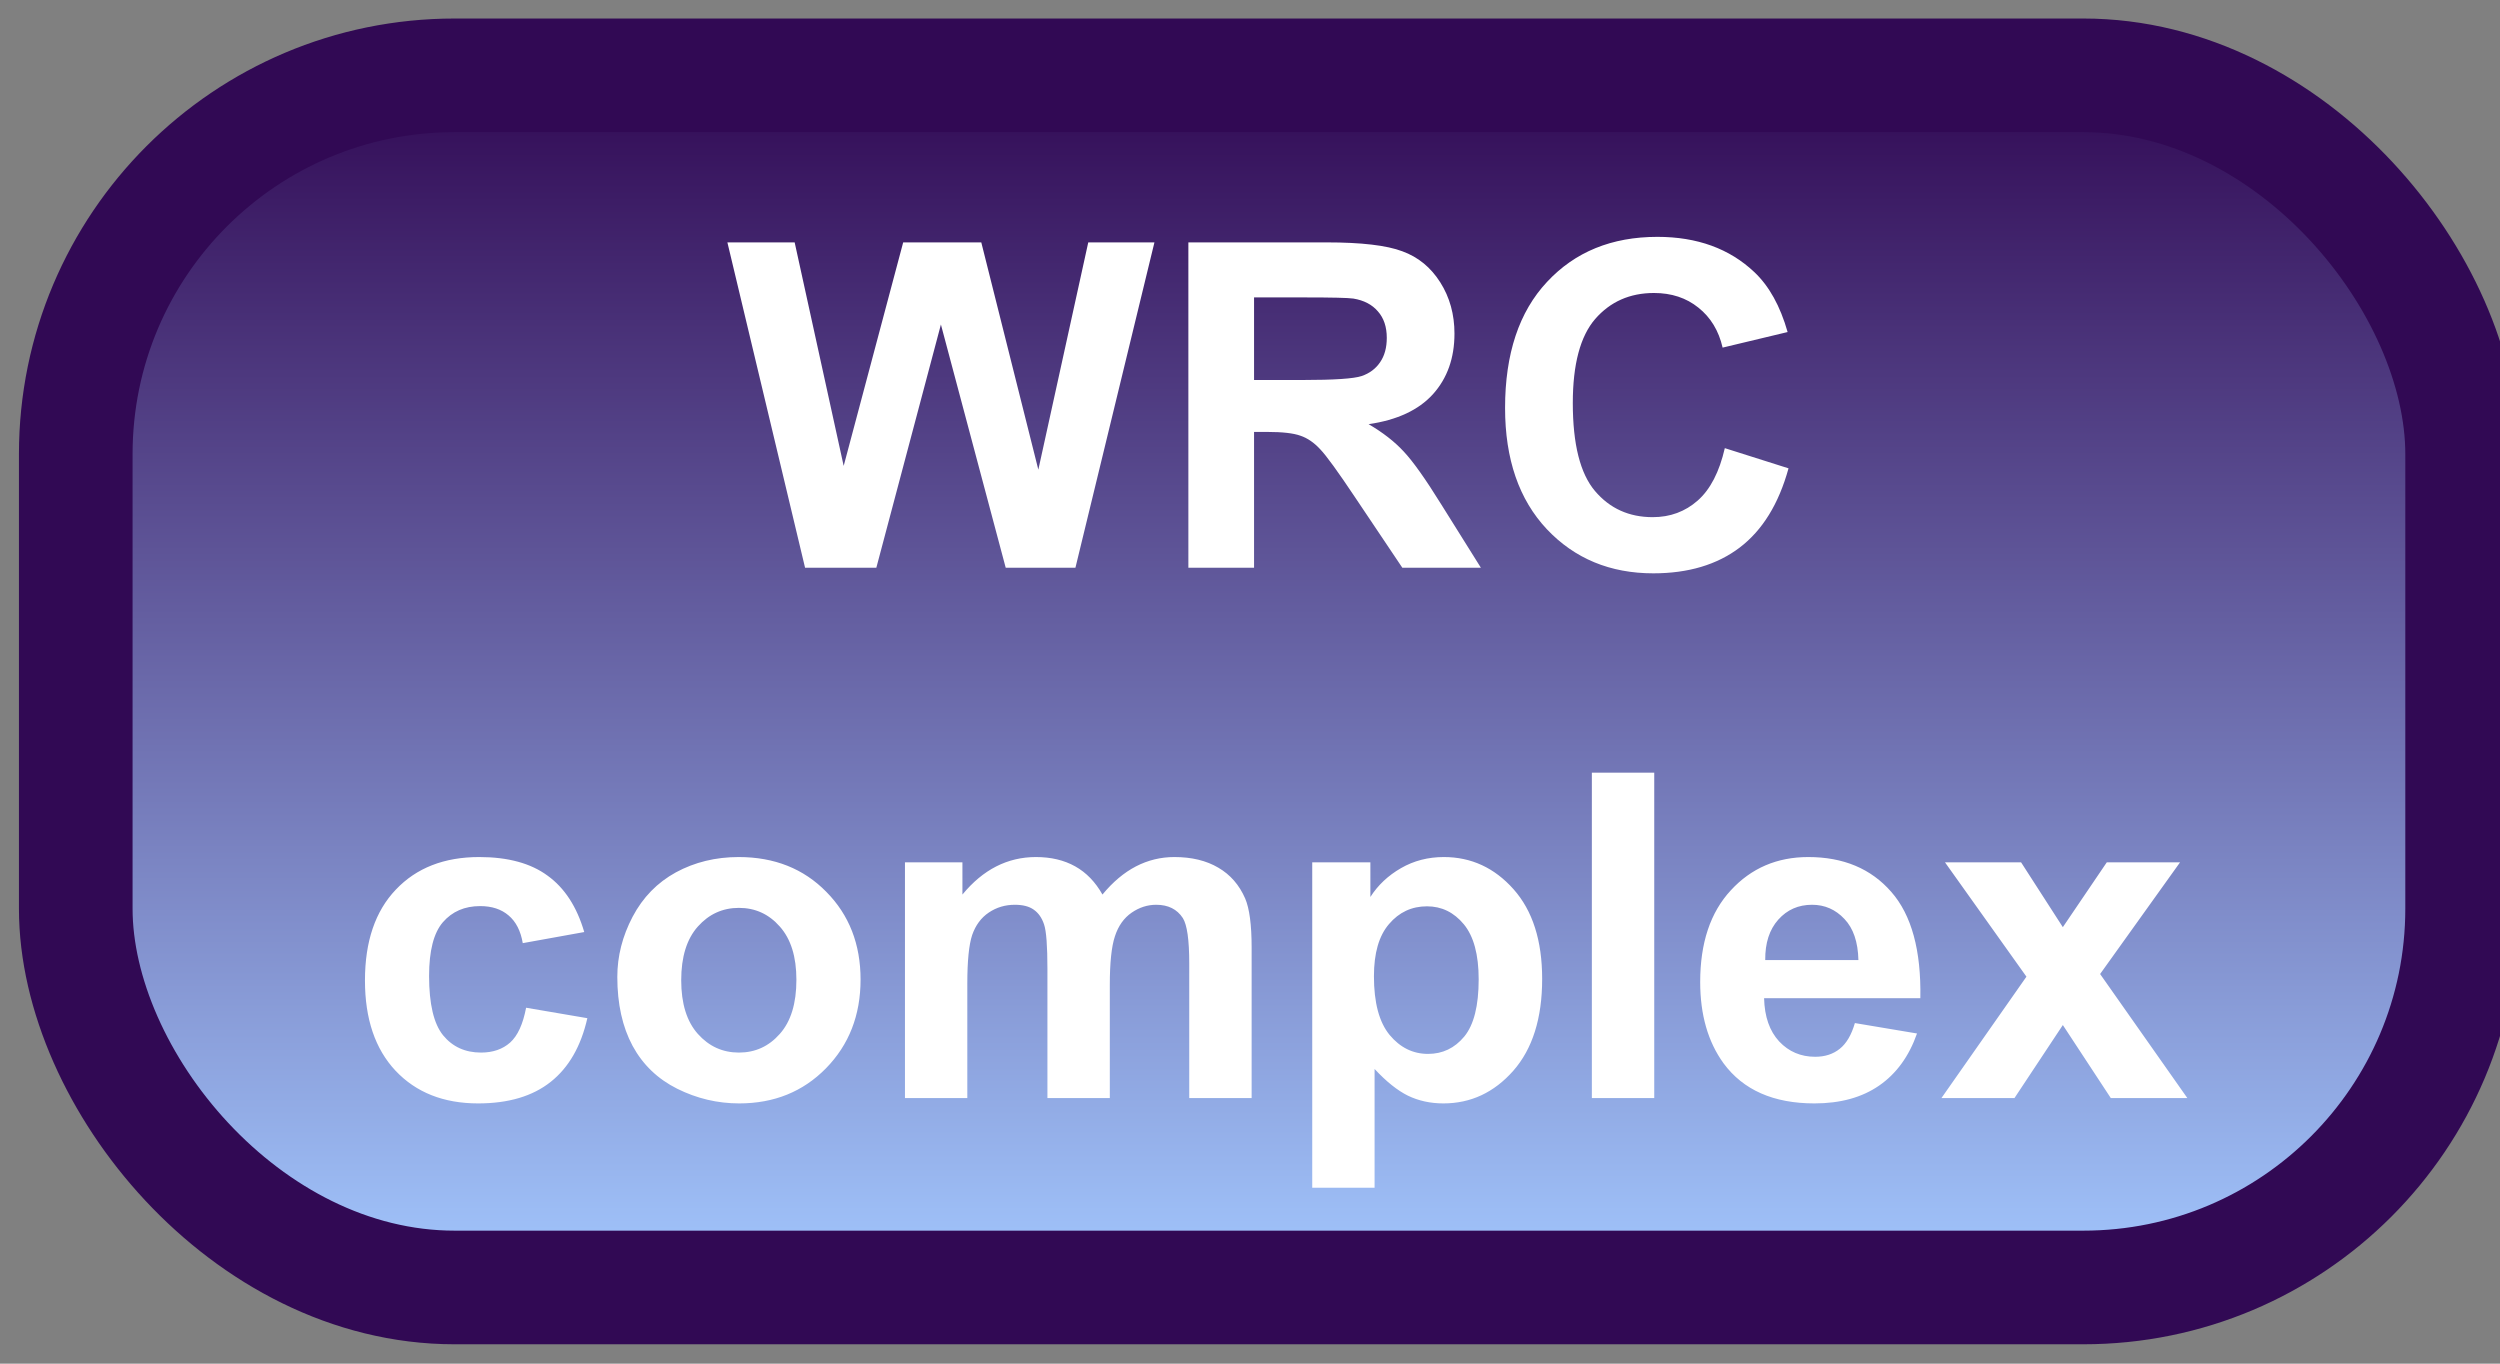 <svg width="66" height="36" viewBox="0 0 66 36" fill="none" xmlns="http://www.w3.org/2000/svg">
<rect x="0" y="0" width="66" height="36" fill="#808080" stroke="none"/>
<rect x="2" y="1.989" width="63" height="32" rx="10" fill="url(#paint0_linear_85_2080)"/>
<rect x="2" y="1.989" width="63" height="32" rx="10" stroke="#310954" stroke-width="3" stroke-linejoin="round"/>
<path d="M21.254 14.989L19.203 6.399H20.979L22.273 12.3L23.844 6.399H25.906L27.412 12.399L28.73 6.399H30.477L28.391 14.989H26.551L24.84 8.567L23.135 14.989H21.254ZM31.373 14.989V6.399H35.023C35.941 6.399 36.607 6.477 37.022 6.634C37.44 6.786 37.773 7.059 38.023 7.454C38.273 7.848 38.398 8.3 38.398 8.807C38.398 9.452 38.209 9.985 37.83 10.407C37.451 10.825 36.885 11.089 36.131 11.198C36.506 11.417 36.815 11.657 37.057 11.919C37.303 12.18 37.633 12.645 38.047 13.313L39.096 14.989H37.022L35.768 13.12C35.322 12.452 35.018 12.032 34.853 11.86C34.69 11.684 34.516 11.565 34.332 11.503C34.148 11.436 33.857 11.403 33.459 11.403H33.107V14.989H31.373ZM33.107 10.032H34.391C35.223 10.032 35.742 9.997 35.949 9.927C36.156 9.856 36.318 9.735 36.435 9.563C36.553 9.391 36.611 9.177 36.611 8.919C36.611 8.63 36.533 8.397 36.377 8.221C36.225 8.042 36.008 7.928 35.727 7.882C35.586 7.862 35.164 7.852 34.461 7.852H33.107V10.032ZM45.535 11.831L47.217 12.364C46.959 13.302 46.529 13.999 45.928 14.456C45.33 14.909 44.57 15.136 43.648 15.136C42.508 15.136 41.57 14.747 40.836 13.97C40.102 13.188 39.734 12.122 39.734 10.77C39.734 9.341 40.103 8.231 40.842 7.442C41.58 6.649 42.551 6.253 43.754 6.253C44.805 6.253 45.658 6.563 46.315 7.184C46.705 7.552 46.998 8.079 47.193 8.766L45.477 9.177C45.375 8.731 45.162 8.38 44.838 8.122C44.518 7.864 44.127 7.735 43.666 7.735C43.029 7.735 42.512 7.964 42.113 8.421C41.719 8.878 41.522 9.618 41.522 10.641C41.522 11.727 41.717 12.501 42.107 12.962C42.498 13.423 43.006 13.653 43.631 13.653C44.092 13.653 44.488 13.507 44.82 13.214C45.152 12.921 45.391 12.46 45.535 11.831ZM15.424 24.606L13.801 24.899C13.746 24.575 13.621 24.331 13.426 24.167C13.234 24.003 12.984 23.921 12.676 23.921C12.266 23.921 11.938 24.063 11.691 24.348C11.449 24.63 11.328 25.102 11.328 25.766C11.328 26.505 11.451 27.026 11.697 27.331C11.947 27.636 12.281 27.788 12.699 27.788C13.012 27.788 13.268 27.7 13.467 27.524C13.666 27.345 13.807 27.038 13.889 26.604L15.506 26.88C15.338 27.622 15.016 28.182 14.539 28.561C14.062 28.94 13.424 29.13 12.623 29.13C11.713 29.13 10.986 28.843 10.443 28.268C9.904 27.694 9.635 26.899 9.635 25.884C9.635 24.856 9.906 24.057 10.449 23.487C10.992 22.913 11.727 22.626 12.652 22.626C13.41 22.626 14.012 22.79 14.457 23.118C14.906 23.442 15.229 23.938 15.424 24.606ZM16.297 25.79C16.297 25.243 16.432 24.714 16.701 24.202C16.971 23.69 17.352 23.3 17.844 23.03C18.34 22.761 18.893 22.626 19.502 22.626C20.443 22.626 21.215 22.932 21.816 23.546C22.418 24.155 22.719 24.927 22.719 25.86C22.719 26.802 22.414 27.583 21.805 28.204C21.199 28.821 20.436 29.13 19.514 29.13C18.943 29.13 18.398 29.001 17.879 28.743C17.363 28.485 16.971 28.108 16.701 27.612C16.432 27.112 16.297 26.505 16.297 25.79ZM17.984 25.878C17.984 26.495 18.131 26.968 18.424 27.296C18.717 27.624 19.078 27.788 19.508 27.788C19.938 27.788 20.297 27.624 20.586 27.296C20.879 26.968 21.025 26.491 21.025 25.866C21.025 25.257 20.879 24.788 20.586 24.46C20.297 24.132 19.938 23.968 19.508 23.968C19.078 23.968 18.717 24.132 18.424 24.46C18.131 24.788 17.984 25.261 17.984 25.878ZM23.891 22.766H25.408V23.616C25.951 22.956 26.598 22.626 27.348 22.626C27.746 22.626 28.092 22.708 28.385 22.872C28.678 23.036 28.918 23.284 29.105 23.616C29.379 23.284 29.674 23.036 29.99 22.872C30.307 22.708 30.645 22.626 31.004 22.626C31.461 22.626 31.848 22.72 32.164 22.907C32.48 23.091 32.717 23.362 32.873 23.721C32.986 23.987 33.043 24.417 33.043 25.011V28.989H31.396V25.432C31.396 24.815 31.34 24.417 31.227 24.237C31.074 24.003 30.84 23.886 30.523 23.886C30.293 23.886 30.076 23.956 29.873 24.096C29.67 24.237 29.523 24.444 29.434 24.718C29.344 24.987 29.299 25.415 29.299 26.001V28.989H27.652V25.579C27.652 24.973 27.623 24.583 27.564 24.407C27.506 24.231 27.414 24.1 27.289 24.014C27.168 23.928 27.002 23.886 26.791 23.886C26.537 23.886 26.309 23.954 26.105 24.091C25.902 24.227 25.756 24.425 25.666 24.682C25.58 24.94 25.537 25.368 25.537 25.966V28.989H23.891V22.766ZM34.643 22.766H36.178V23.68C36.377 23.368 36.647 23.114 36.986 22.919C37.326 22.723 37.703 22.626 38.117 22.626C38.84 22.626 39.453 22.909 39.957 23.475C40.461 24.042 40.713 24.831 40.713 25.843C40.713 26.882 40.459 27.69 39.951 28.268C39.443 28.843 38.828 29.13 38.105 29.13C37.762 29.13 37.449 29.061 37.168 28.925C36.891 28.788 36.598 28.553 36.289 28.221V31.356H34.643V22.766ZM36.272 25.772C36.272 26.471 36.41 26.989 36.688 27.325C36.965 27.657 37.303 27.823 37.701 27.823C38.084 27.823 38.402 27.671 38.656 27.366C38.91 27.057 39.037 26.553 39.037 25.854C39.037 25.202 38.906 24.718 38.645 24.401C38.383 24.085 38.059 23.927 37.672 23.927C37.27 23.927 36.935 24.083 36.67 24.395C36.404 24.704 36.272 25.163 36.272 25.772ZM42.025 28.989V20.399H43.672V28.989H42.025ZM48.969 27.009L50.609 27.284C50.398 27.886 50.065 28.345 49.607 28.661C49.154 28.973 48.586 29.13 47.902 29.13C46.82 29.13 46.02 28.776 45.5 28.069C45.09 27.503 44.885 26.788 44.885 25.925C44.885 24.893 45.154 24.087 45.693 23.505C46.232 22.919 46.914 22.626 47.738 22.626C48.664 22.626 49.395 22.932 49.93 23.546C50.465 24.155 50.721 25.091 50.697 26.352H46.572C46.584 26.841 46.717 27.221 46.971 27.495C47.225 27.764 47.541 27.899 47.92 27.899C48.178 27.899 48.395 27.829 48.57 27.688C48.746 27.548 48.879 27.321 48.969 27.009ZM49.062 25.345C49.051 24.868 48.928 24.507 48.693 24.261C48.459 24.011 48.174 23.886 47.838 23.886C47.478 23.886 47.182 24.016 46.947 24.278C46.713 24.54 46.598 24.895 46.602 25.345H49.062ZM51.254 28.989L53.498 25.784L51.348 22.766H53.357L54.459 24.477L55.619 22.766H57.553L55.443 25.714L57.746 28.989H55.725L54.459 27.061L53.182 28.989H51.254Z" fill="white"/>
<defs>
<linearGradient id="paint0_linear_85_2080" x1="33.5" y1="1.989" x2="33.5" y2="33.989" gradientUnits="userSpaceOnUse">
<stop stop-color="#310954"/>
<stop offset="1" stop-color="#A3C8FF"/>
</linearGradient>
</defs>
</svg>
